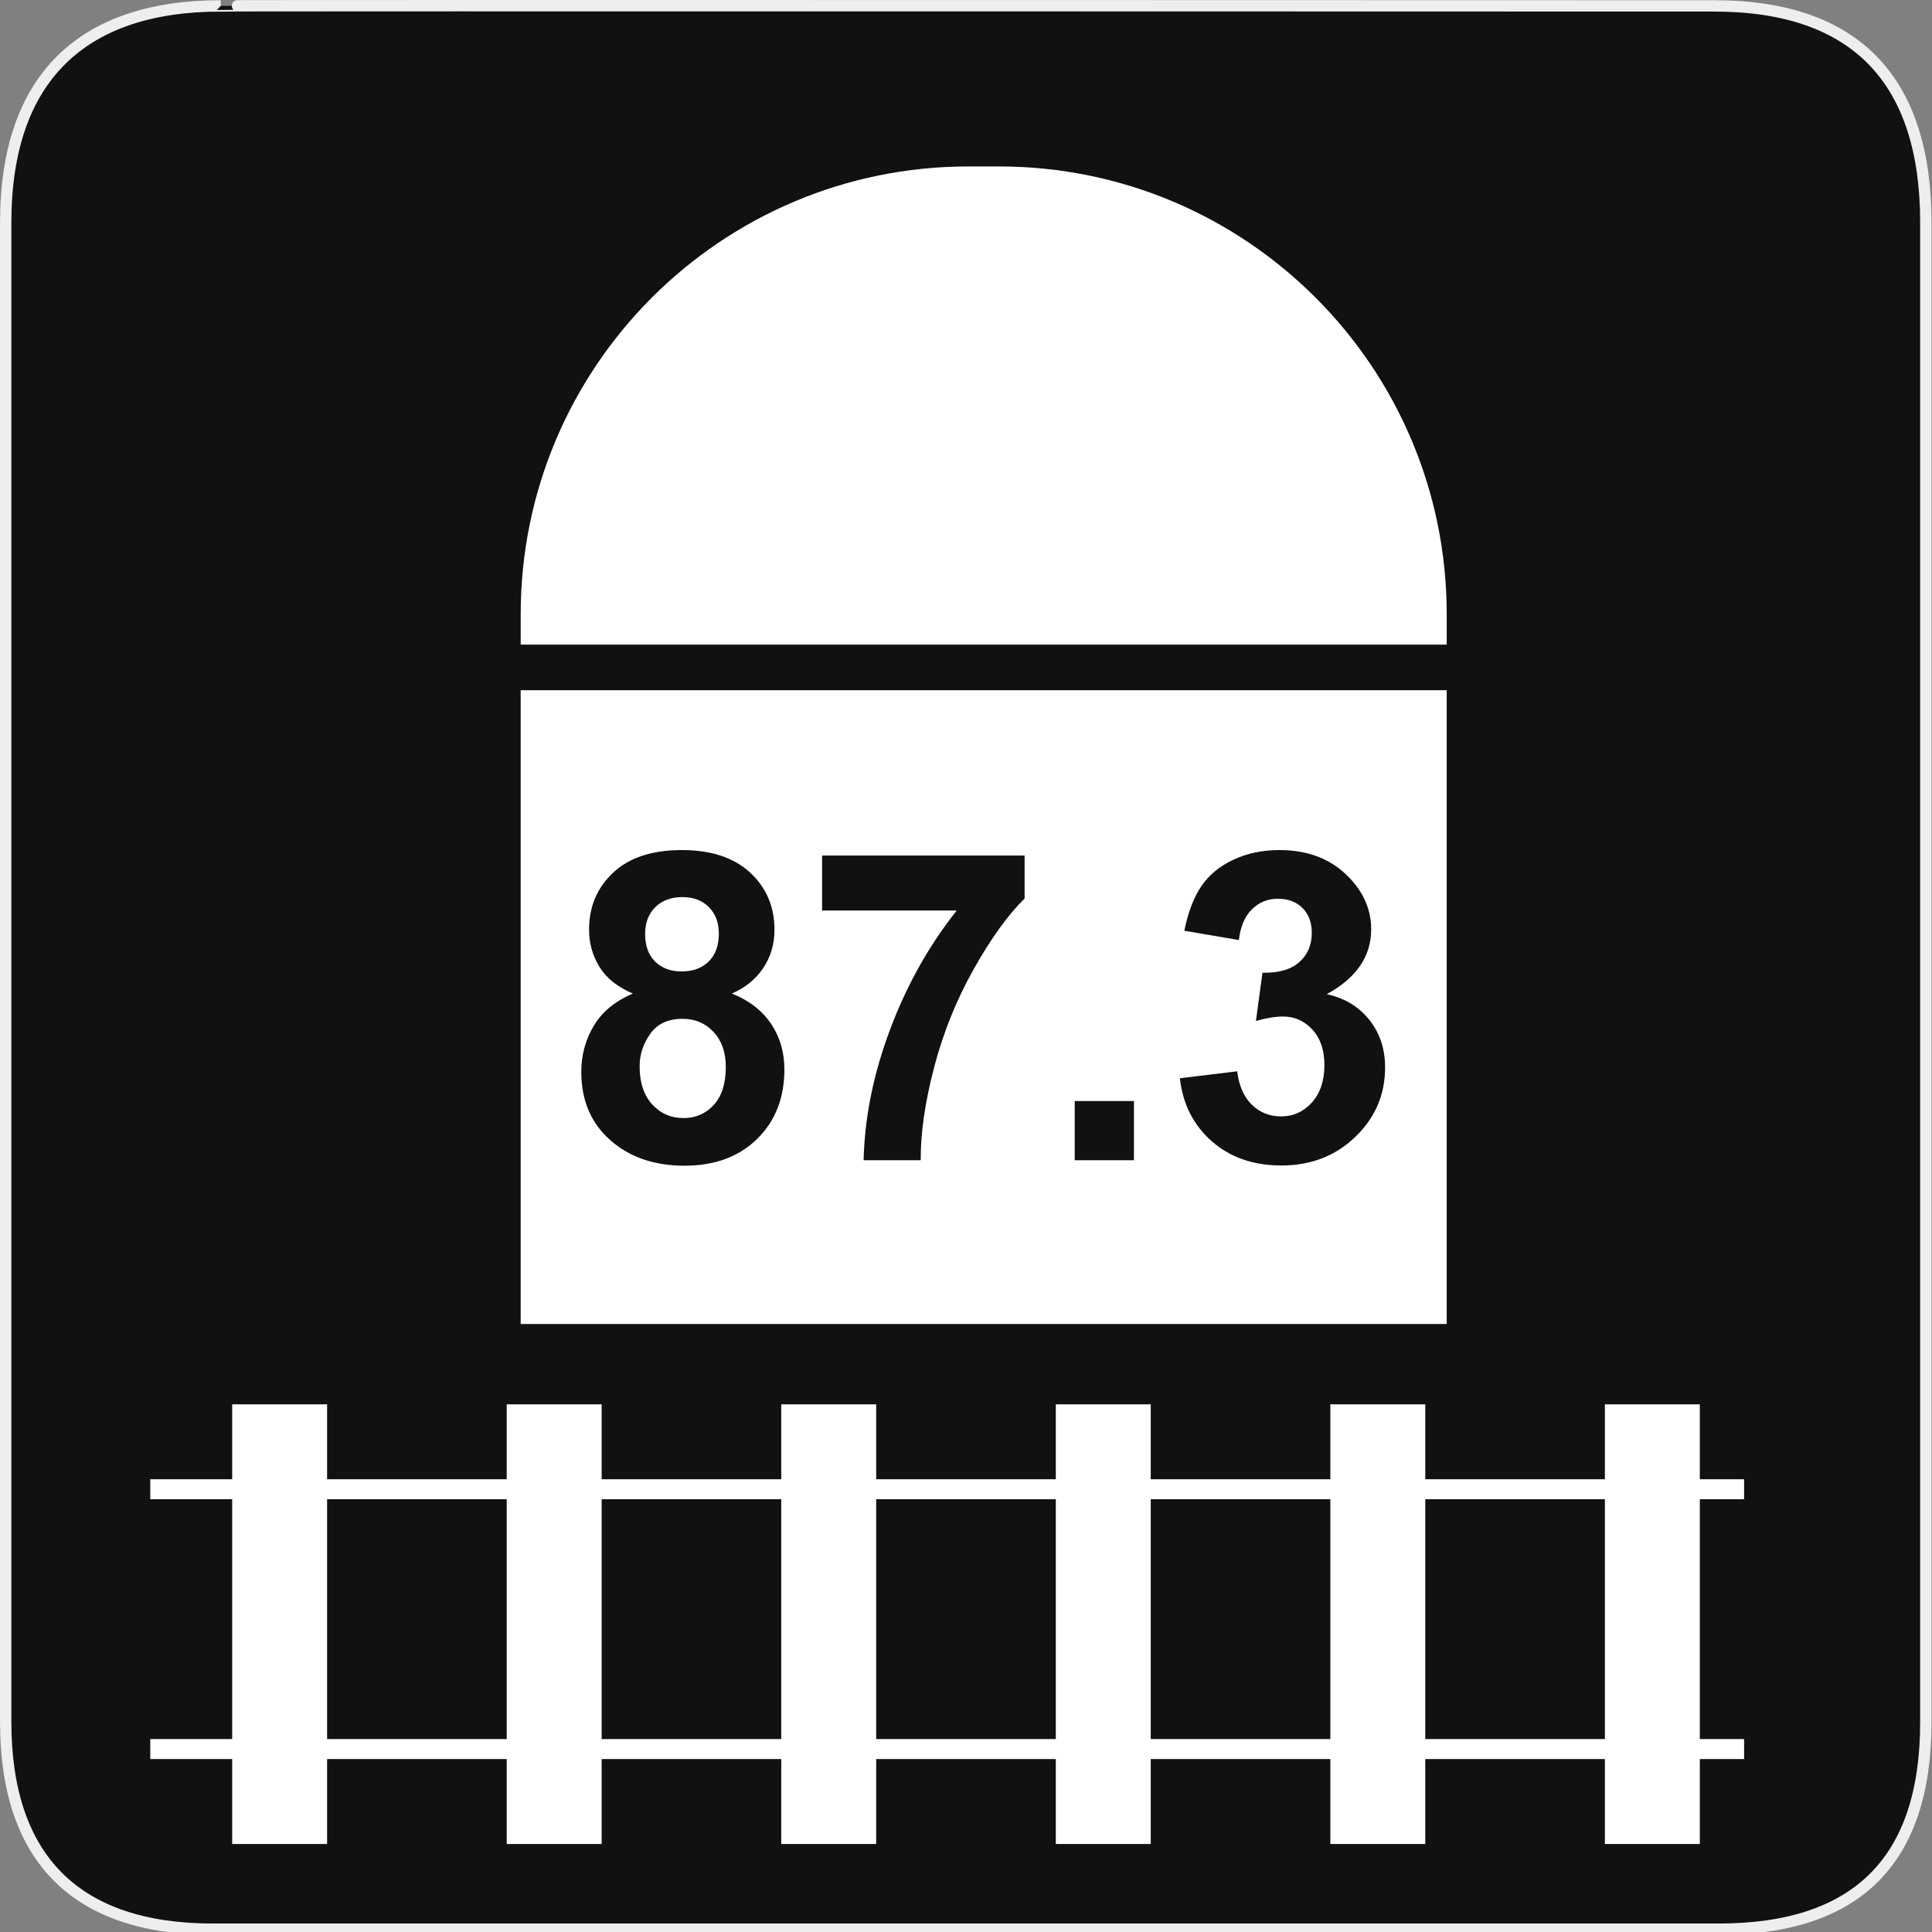<svg xmlns="http://www.w3.org/2000/svg" viewBox="0 0 580 580" enable-background="new 0 0 580 580"><rect x="0" y="0" width="580" height="580" fill="#808080" stroke="none"/><path fill="#111" stroke="#eee" stroke-width="3.408" d="m66.28 1.768c-41.34 0-64.57 21.371-64.57 65.04v450.12c0 40.844 20.895 62.23 62.19 62.23h452.02c41.31 0 62.23-20.315 62.23-62.23v-450.12c0-42.602-20.923-65.04-63.52-65.04-.003 0-448.5-.143-448.35 0z"/><g fill="#fff"><path d="m299.87 49.965h-9.115c-74.25 0-134.44 60.19-134.44 134.44v9.114h278v-9.114c-0-74.25-60.19-134.44-134.44-134.44"/><path d="m204.67 291.63c3.373 0 6.072-1 8.097-3 2.023-2 3.035-4.775 3.035-8.317 0-3.331-1-5.999-3-8-2-2-4.649-3-7.938-3-3.416 0-6.136 1.012-8.159 3.036-2.024 2.023-3.036 4.702-3.036 8.03 0 3.543 1 6.305 3 8.287s4.669 2.973 8 2.973"/><path d="m205.18 335.65c3.669 0 6.705-1.317 9.108-3.954 2.403-2.634 3.605-6.44 3.605-11.416 0-4.344-1.224-7.832-3.669-10.469-2.445-2.635-5.546-3.953-9.298-3.953-4.344 0-7.58 1.497-9.709 4.49-2.13 2.994-3.194 6.242-3.194 9.741 0 4.893 1.254 8.708 3.763 11.449s5.641 4.112 9.394 4.112"/><path d="m156.31 397.47h278v-190.27h-278v190.27m237.68-88.38c-2.403-2.615-5.335-3.923-8.792-3.923-2.277 0-4.997.443-8.16 1.329l1.961-14.486c4.808.127 8.477-.916 11.01-3.131 2.53-2.213 3.795-5.154 3.795-8.824 0-3.119-.928-5.607-2.782-7.463-1.856-1.855-4.323-2.784-7.401-2.784-3.036 0-5.629 1.056-7.779 3.163-2.15 2.109-3.459 5.188-3.923 9.235l-16.382-2.783c1.139-5.608 2.856-10.09 5.155-13.441 2.298-3.353 5.503-5.987 9.614-7.906s8.719-2.879 13.82-2.879c8.729 0 15.729 2.784 21 8.35 4.343 4.555 6.515 9.699 6.515 15.435 0 8.139-4.449 14.633-13.346 19.481 5.313 1.139 9.561 3.69 12.745 7.654 3.184 3.964 4.776 8.751 4.776 14.358 0 8.14-2.974 15.08-8.92 20.811-5.945 5.734-13.347 8.602-22.2 8.602-8.393 0-15.35-2.412-20.874-7.242-5.524-4.828-8.729-11.143-9.614-18.943l17.205-2.088c.547 4.387 2.024 7.738 4.428 10.06s5.313 3.479 8.729 3.479c3.669 0 6.757-1.392 9.267-4.175 2.508-2.783 3.764-6.536 3.764-11.26-0-4.471-1.204-8.01-3.607-10.627m-71.35 21.442h17.774v17.774h-17.774v-17.774m-75.839-73.69h60.786v12.903c-5.02 4.934-10.121 12.02-15.307 21.253-5.188 9.235-9.141 19.05-11.86 29.445-2.721 10.396-4.059 19.683-4.02 27.863h-17.14c.294-12.819 2.94-25.893 7.938-39.22 4.997-13.326 11.671-25.24 20.02-35.739h-40.42v-16.508m-66.83 33.428c-2.087-3.394-3.131-7.115-3.131-11.164 0-6.915 2.414-12.629 7.243-17.14 4.827-4.513 11.69-6.77 20.589-6.77 8.813 0 15.655 2.257 20.525 6.77 4.87 4.512 7.306 10.226 7.306 17.14 0 4.302-1.118 8.128-3.352 11.48-2.236 3.353-5.378 5.915-9.426 7.687 5.145 2.066 9.06 5.081 11.733 9.05 2.678 3.963 4.02 8.539 4.02 13.726 0 8.561-2.73 15.519-8.191 20.874-5.462 5.355-12.725 8.03-21.791 8.03-8.435 0-15.456-2.213-21.06-6.641-6.621-5.229-9.931-12.398-9.931-21.507 0-5.02 1.243-9.624 3.731-13.821 2.488-4.194 6.409-7.433 11.766-9.708-4.596-1.939-7.938-4.607-10.03-8"/></g><g fill="none" stroke="#fff" stroke-width="6" stroke-miterlimit="10"><path d="m45.11 447.08h478.48"/><path d="m45.11 525.08h478.48"/></g><g fill="#fff"><path d="m69.7 421.59h28.499v131.99h-28.499z"/><path d="m152.12 421.59h28.499v131.99h-28.499z"/><path d="m234.54 421.59h28.499v131.99h-28.499z"/><path d="m316.96 421.59h28.5v131.99h-28.5z"/><path d="m399.38 421.59h28.5v131.99h-28.5z"/><path d="m481.8 421.59h28.5v131.99h-28.5z"/></g></svg>